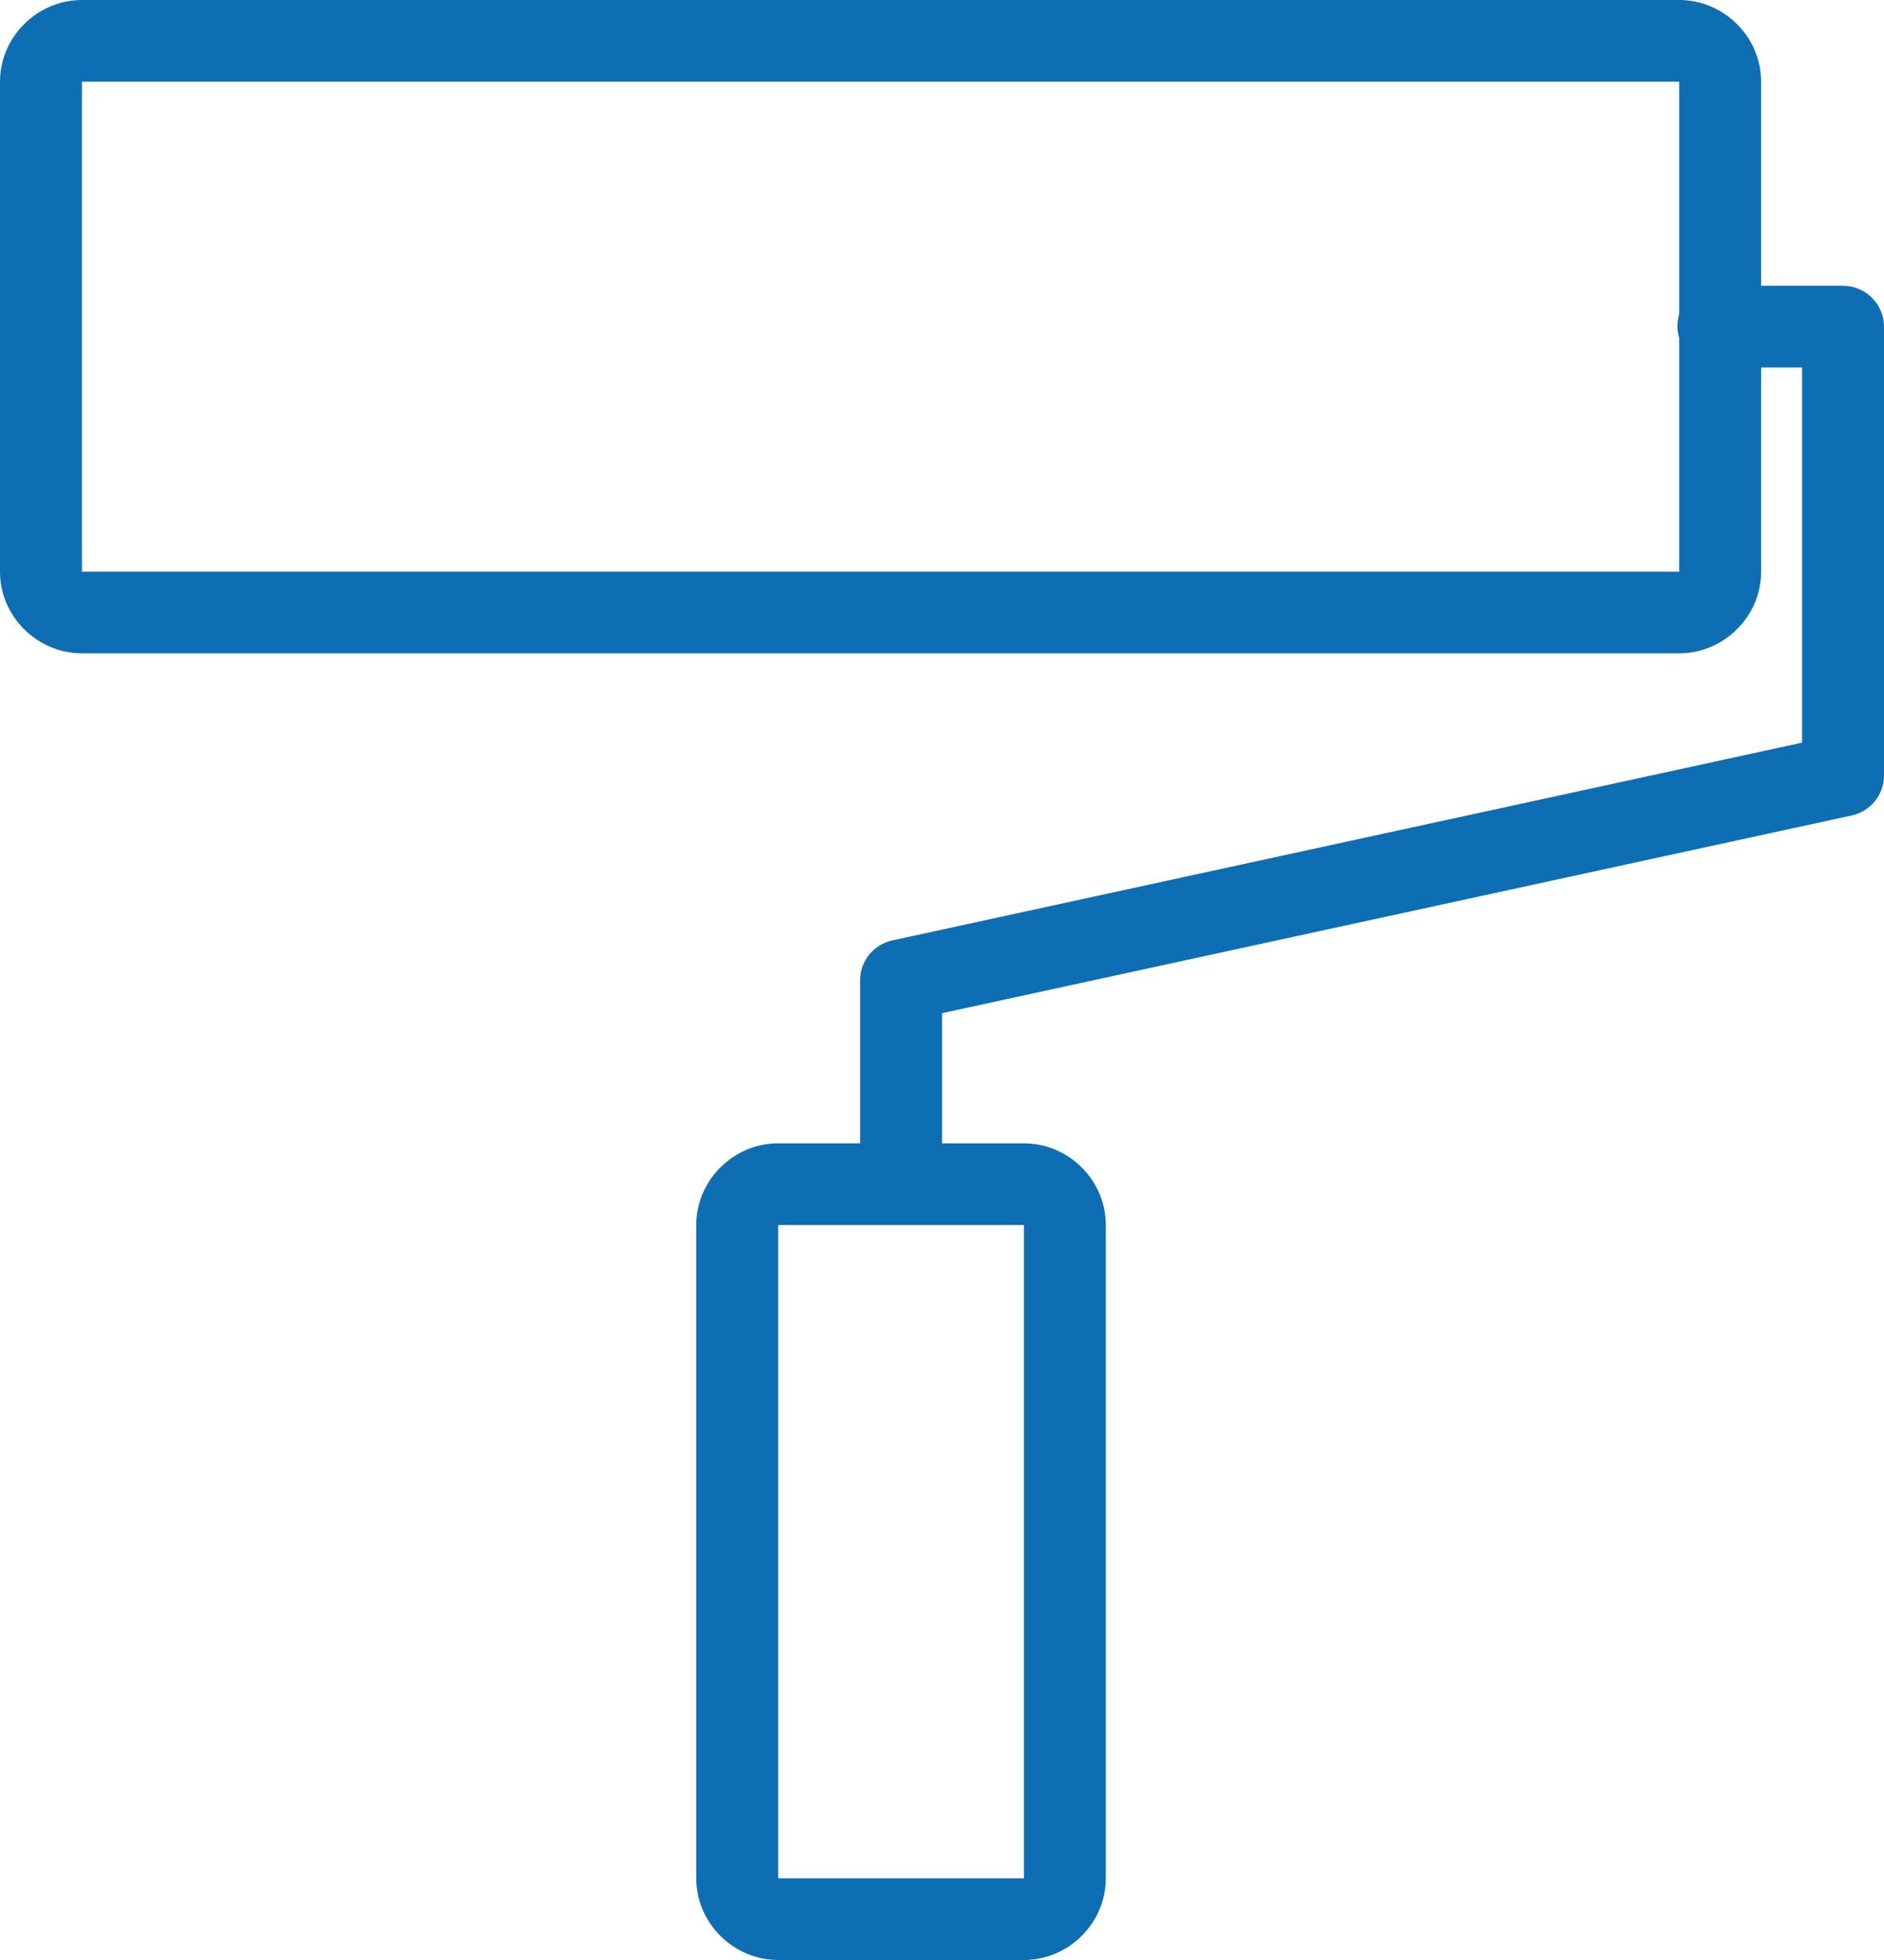 <?xml version="1.0" encoding="UTF-8"?>
<svg width="50px" height="52px" viewBox="0 0 50 52" version="1.1" xmlns="http://www.w3.org/2000/svg" xmlns:xlink="http://www.w3.org/1999/xlink">
    <title>icons8-paint_roller</title>
    <g id="Page-1" stroke="none" stroke-width="1" fill="none" fill-rule="evenodd">
        <g id="Artboard" transform="translate(-345, -450)" fill="#0E6EB4" fill-rule="nonzero">
            <g id="icons8-paint_roller" transform="translate(345, 450)">
                <path d="M2.174,0 C0.985,0 0,0.982 0,2.167 L0,15.167 C0,16.352 0.985,17.333 2.174,17.333 L44.565,17.333 C45.754,17.333 46.739,16.352 46.739,15.167 L46.739,9.75 L47.826,9.75 L47.826,19.703 L23.675,24.951 C23.183,25.061 22.83,25.496 22.826,26 L22.826,30.333 L20.652,30.333 C19.463,30.333 18.478,31.315 18.478,32.5 L18.478,49.833 C18.478,51.018 19.463,52 20.652,52 L27.174,52 C28.363,52 29.348,51.018 29.348,49.833 L29.348,32.5 C29.348,31.315 28.363,30.333 27.174,30.333 L25,30.333 L25,26.88 L49.151,21.633 C49.643,21.523 49.996,21.087 50,20.583 L50,8.667 C50,8.07 49.512,7.583 48.913,7.583 L46.739,7.583 L46.739,2.167 C46.739,0.982 45.754,0 44.565,0 L2.174,0 Z M2.174,2.167 L44.565,2.167 L44.565,8.328 C44.502,8.54 44.502,8.76 44.565,8.971 L44.565,15.167 L2.174,15.167 L2.174,2.167 Z M20.652,32.5 L27.174,32.5 L27.174,49.833 L20.652,49.833 L20.652,32.5 Z" id="Shape"></path>
            </g>
        </g>
    </g>
</svg>
